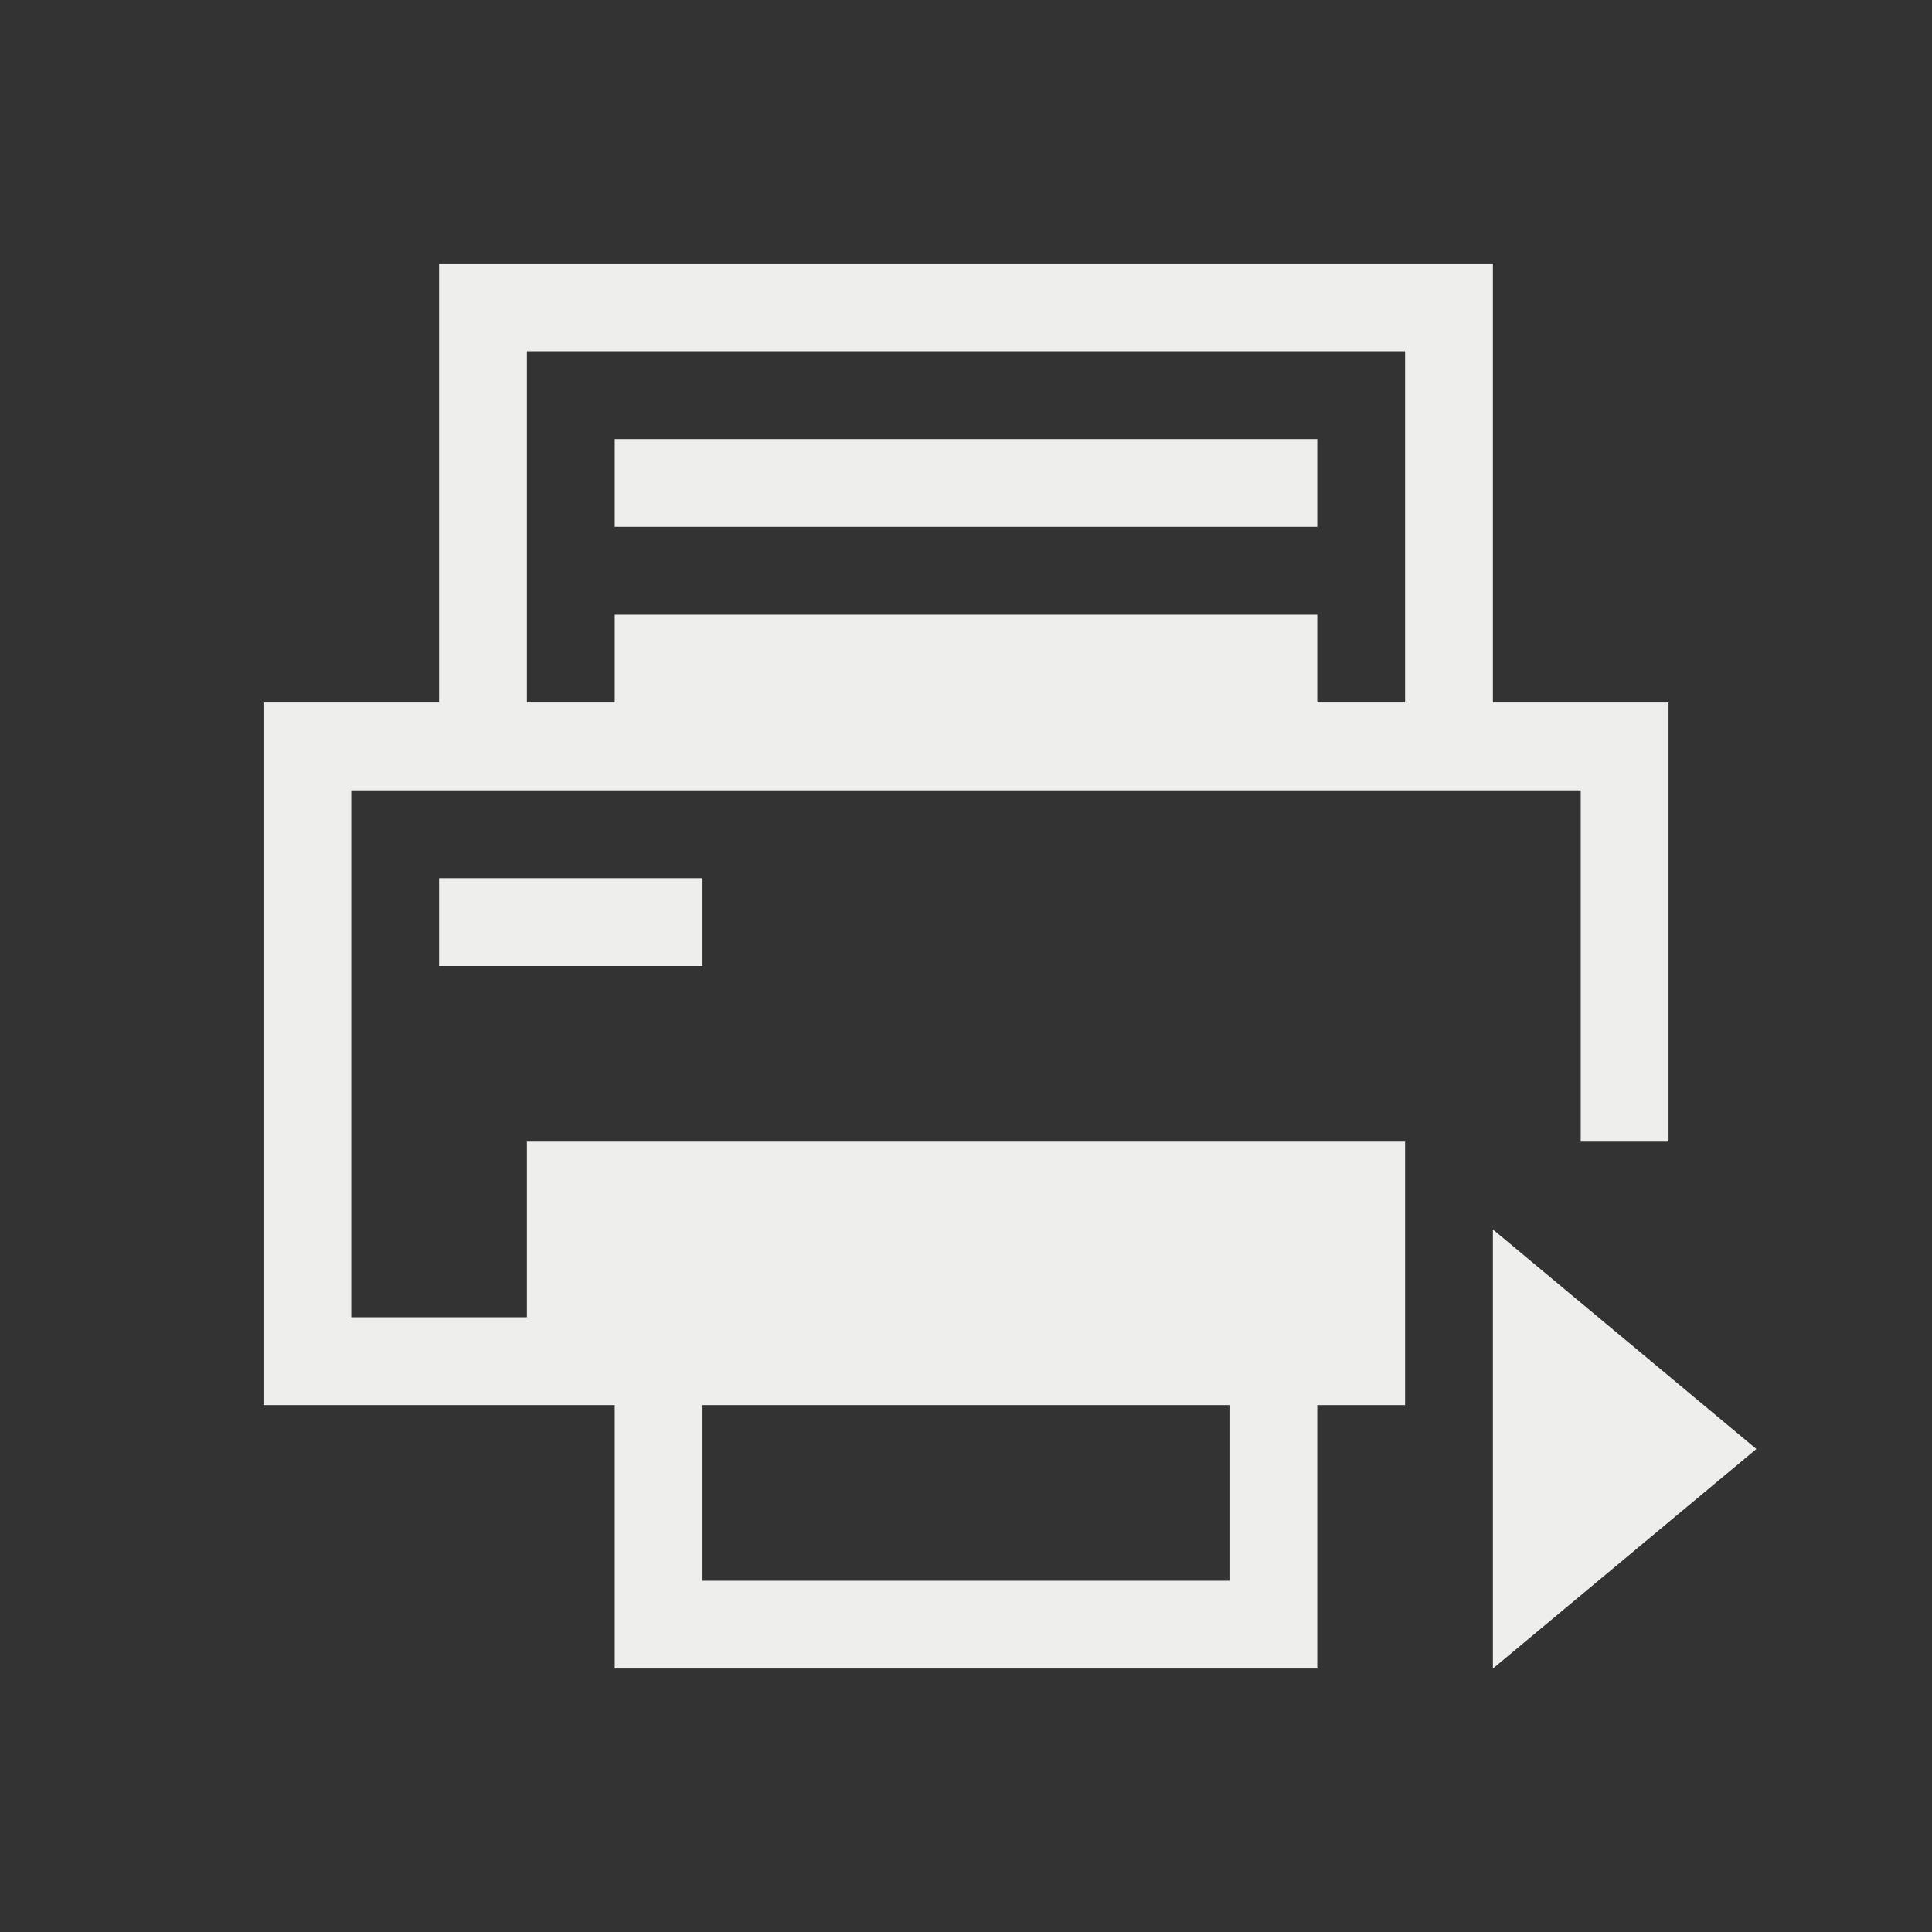 <svg xmlns="http://www.w3.org/2000/svg" viewBox="0 0 22 22">
  <rect x="0" y="0" width="22" height="22" fill="#333333" stroke="none"/>
  <defs id="defs3051">
    <style type="text/css" id="current-color-scheme">
      .ColorScheme-Text {
        color:#eeeeec;
      }
      </style>
  </defs>
 <path 
    style="fill:currentColor;fill-opacity:1;stroke:none" 
	d="M 5 3 L 5 4 L 5 8 L 3 8 L 3 9 L 3 16 L 4 16 L 7 16 L 7 18 L 7 19 L 15 19 L 15 16 L 16 16 L 16 13 L 15 13 L 6 13 L 6 15 L 4 15 L 4 9 L 18 9 L 18 12 L 18 13 L 19 13 L 19 12 L 19 9 L 19 8 L 17 8 L 17 4 L 17 3 L 5 3 z M 6 4 L 16 4 L 16 8 L 15 8 L 15 7 L 7 7 L 7 8 L 6 8 L 6 4 z M 7 5 L 7 6 L 15 6 L 15 5 L 7 5 z M 5 10 L 5 11 L 8 11 L 8 10 L 5 10 z M 17 14 L 17 19 L 20 16.5 L 17 14 z M 8 16 L 14 16 L 14 18 L 8 18 L 8 16 z "
    class="ColorScheme-Text"
    />
</svg>
